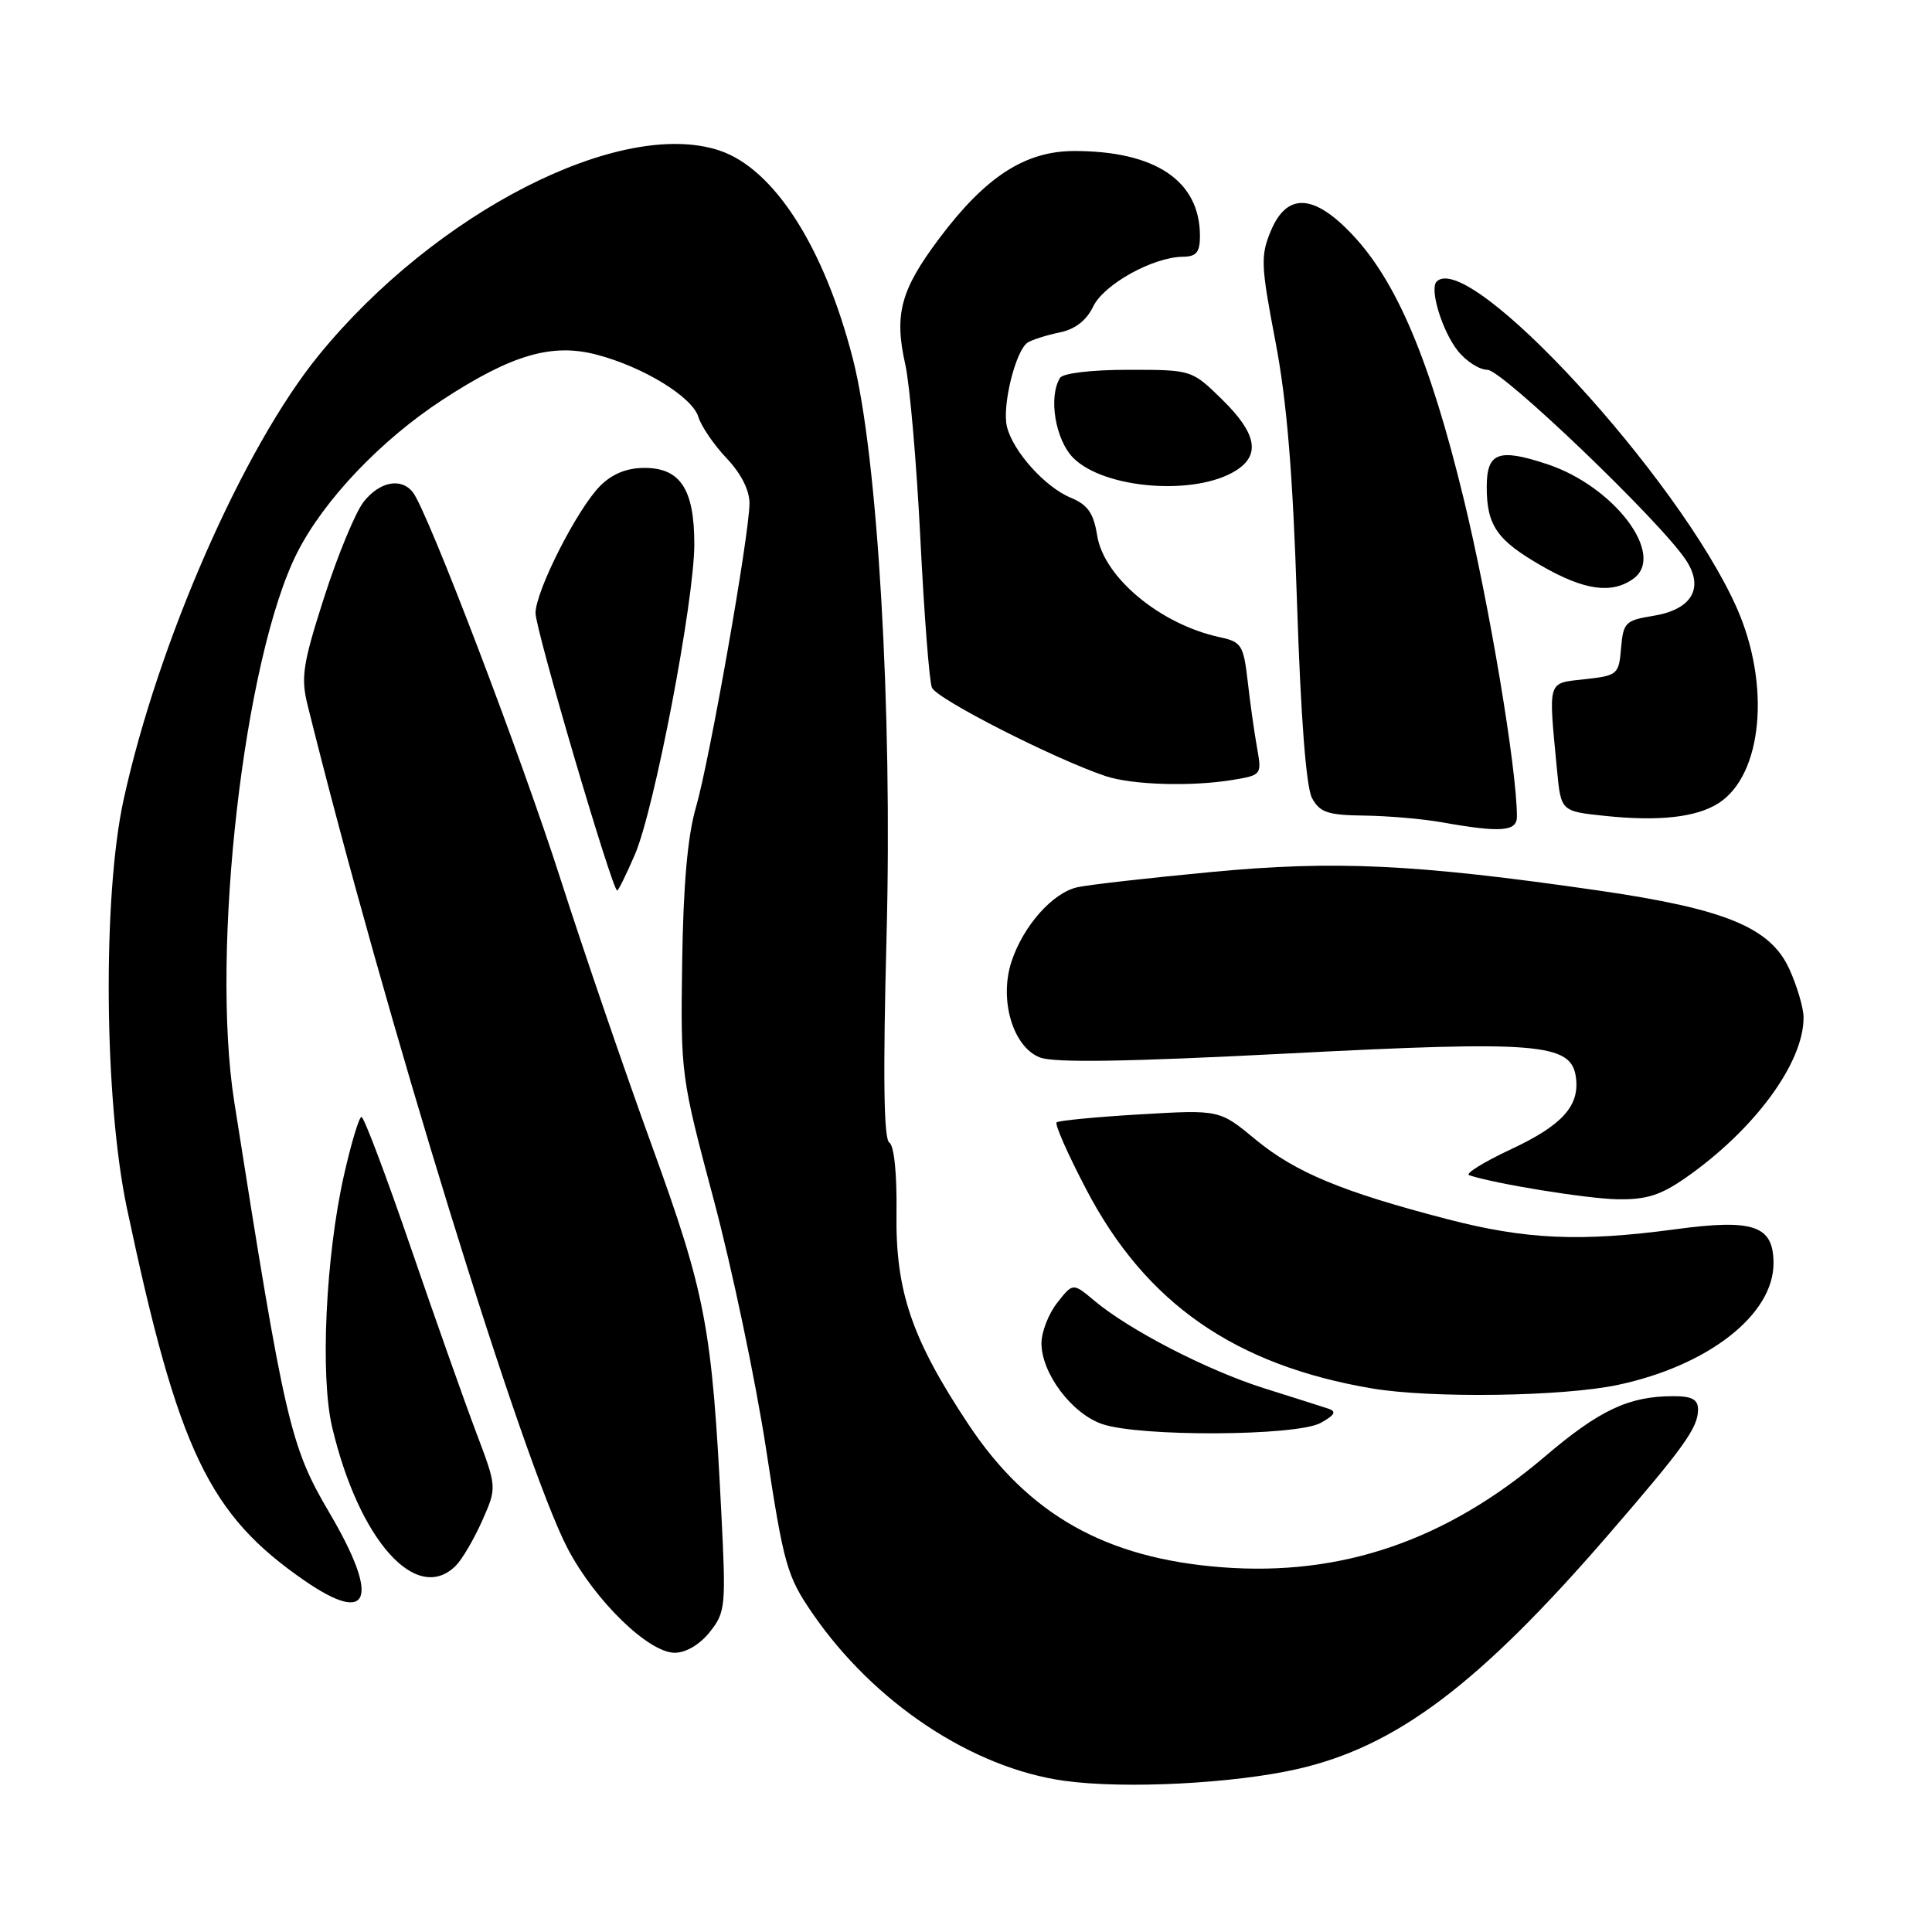 <?xml version="1.0" encoding="UTF-8" standalone="no"?>
<!DOCTYPE svg PUBLIC "-//W3C//DTD SVG 1.1//EN" "http://www.w3.org/Graphics/SVG/1.1/DTD/svg11.dtd" >
<svg xmlns="http://www.w3.org/2000/svg" xmlns:xlink="http://www.w3.org/1999/xlink" version="1.1" viewBox="0 0 256 256">
 <g >
 <path fill="currentColor"
d=" M 171.90 234.41 C 185.05 231.42 196.01 223.16 213.22 203.24 C 223.13 191.78 225.00 189.17 225.00 186.78 C 225.00 185.44 224.20 185.00 221.74 185.00 C 215.84 185.00 211.96 186.82 204.69 193.01 C 191.62 204.14 177.74 208.89 161.90 207.67 C 146.54 206.49 136.29 200.72 128.36 188.79 C 120.82 177.45 118.65 171.10 118.79 160.78 C 118.86 155.56 118.48 151.79 117.84 151.40 C 117.10 150.94 116.99 142.62 117.47 124.12 C 118.27 94.15 116.30 60.40 113.02 47.59 C 109.21 32.72 102.55 22.33 95.29 19.93 C 82.19 15.61 57.71 28.11 42.27 47.03 C 32.28 59.25 20.93 85.11 16.37 106.00 C 13.57 118.85 13.80 145.83 16.82 160.11 C 23.63 192.27 27.66 200.70 40.41 209.48 C 49.07 215.44 50.35 211.83 43.63 200.42 C 38.46 191.64 37.73 188.52 31.04 146.00 C 27.88 125.95 32.33 87.15 39.39 73.21 C 42.92 66.25 50.46 58.32 58.63 52.98 C 67.80 46.99 73.14 45.43 79.08 47.00 C 85.28 48.63 91.74 52.60 92.54 55.25 C 92.92 56.49 94.60 58.95 96.28 60.72 C 98.20 62.75 99.33 64.97 99.31 66.72 C 99.28 70.96 94.02 100.77 92.21 107.00 C 91.11 110.76 90.54 117.25 90.39 127.50 C 90.18 142.37 90.22 142.65 94.58 159.00 C 97.00 168.07 100.12 182.93 101.51 192.00 C 103.86 207.40 104.27 208.85 107.66 213.78 C 115.79 225.62 128.83 234.28 141.05 235.97 C 149.04 237.07 163.40 236.34 171.90 234.41 Z  M 94.05 216.25 C 96.13 213.63 96.21 212.89 95.58 200.50 C 94.35 175.85 93.52 171.49 86.38 151.82 C 82.75 141.82 77.31 125.96 74.30 116.57 C 69.03 100.13 56.70 67.83 54.72 65.25 C 53.18 63.25 50.30 63.80 48.18 66.50 C 47.10 67.88 44.75 73.55 42.96 79.12 C 40.13 87.93 39.85 89.76 40.74 93.36 C 50.87 134.23 69.28 193.91 75.25 205.25 C 78.88 212.14 85.94 219.00 89.41 219.00 C 90.88 219.00 92.73 217.91 94.05 216.25 Z  M 60.40 207.46 C 61.25 206.61 62.82 203.92 63.90 201.49 C 65.85 197.08 65.85 197.08 63.09 189.79 C 61.57 185.78 57.67 174.74 54.41 165.25 C 51.16 155.77 48.23 148.01 47.90 148.00 C 47.58 148.00 46.53 151.49 45.57 155.75 C 43.15 166.51 42.41 182.36 44.01 189.10 C 47.56 204.11 55.20 212.66 60.40 207.46 Z  M 175.00 188.54 C 176.89 187.49 177.13 187.02 176.00 186.65 C 175.18 186.38 171.35 185.16 167.50 183.95 C 159.99 181.58 149.62 176.23 145.01 172.35 C 142.17 169.97 142.17 169.97 140.09 172.62 C 138.94 174.08 138.00 176.49 138.00 177.99 C 138.00 181.96 142.01 187.31 146.03 188.69 C 151.02 190.41 171.84 190.30 175.00 188.54 Z  M 214.36 183.51 C 226.34 180.97 235.00 174.21 235.00 167.40 C 235.00 162.38 232.39 161.48 221.95 162.89 C 209.44 164.57 202.17 164.25 191.76 161.54 C 177.83 157.92 171.64 155.35 166.34 150.97 C 161.59 147.04 161.59 147.04 151.05 147.66 C 145.25 148.00 140.28 148.48 140.01 148.72 C 139.73 148.96 141.52 153.00 143.98 157.69 C 151.85 172.71 163.66 180.91 181.83 183.98 C 189.67 185.30 207.10 185.05 214.36 183.51 Z  M 223.32 156.09 C 232.48 149.71 239.04 140.79 238.98 134.78 C 238.97 133.53 238.12 130.67 237.11 128.43 C 234.59 122.88 228.62 120.43 211.68 117.98 C 187.54 114.49 176.87 113.99 160.46 115.55 C 152.23 116.33 144.27 117.23 142.78 117.56 C 139.50 118.27 135.59 122.67 134.03 127.41 C 132.36 132.48 134.22 138.75 137.80 140.12 C 139.70 140.85 149.44 140.69 170.71 139.59 C 203.78 137.88 208.18 138.23 208.81 142.70 C 209.35 146.51 207.04 149.09 200.22 152.28 C 196.59 153.98 194.09 155.53 194.67 155.72 C 198.08 156.86 210.21 158.83 214.32 158.91 C 218.11 158.98 220.03 158.38 223.32 156.09 Z  M 84.12 113.25 C 86.71 107.27 92.00 79.61 92.00 72.10 C 92.00 64.83 90.15 62.00 85.40 62.00 C 83.06 62.00 81.13 62.78 79.53 64.38 C 76.52 67.39 71.01 78.21 70.96 81.22 C 70.92 83.32 81.13 118.00 81.78 118.00 C 81.94 118.00 82.99 115.86 84.12 113.25 Z  M 201.00 108.21 C 201.00 101.89 197.33 80.00 193.93 66.02 C 189.47 47.69 185.05 37.24 179.12 31.01 C 174.04 25.66 170.51 25.53 168.39 30.60 C 167.02 33.89 167.07 35.15 168.99 45.18 C 170.52 53.17 171.30 62.63 171.86 79.83 C 172.36 95.13 173.07 104.30 173.85 105.75 C 174.89 107.66 175.93 108.01 180.79 108.07 C 183.93 108.11 188.53 108.51 191.00 108.95 C 198.87 110.35 201.00 110.19 201.00 108.21 Z  M 227.73 106.42 C 233.54 102.68 234.65 90.77 230.14 80.57 C 222.51 63.32 194.65 33.02 190.36 37.31 C 189.39 38.28 191.08 43.83 193.14 46.45 C 194.24 47.85 196.02 49.00 197.09 49.00 C 199.05 49.00 220.10 69.17 223.41 74.23 C 225.85 77.95 224.16 80.79 219.02 81.61 C 215.38 82.20 215.09 82.49 214.80 85.87 C 214.51 89.37 214.34 89.52 210.00 90.00 C 204.97 90.56 205.16 89.93 206.31 102.00 C 206.83 107.50 206.83 107.50 212.67 108.11 C 219.84 108.86 224.80 108.30 227.73 106.42 Z  M 163.36 103.34 C 167.16 102.71 167.20 102.65 166.57 99.10 C 166.21 97.12 165.65 93.16 165.33 90.30 C 164.77 85.47 164.51 85.05 161.62 84.43 C 153.76 82.74 146.27 76.52 145.38 70.96 C 144.90 67.97 144.14 66.89 141.86 65.94 C 138.48 64.54 134.25 59.84 133.43 56.56 C 132.74 53.83 134.58 46.38 136.19 45.38 C 136.81 45.00 138.71 44.40 140.41 44.05 C 142.45 43.64 143.96 42.47 144.85 40.62 C 146.27 37.67 152.78 34.06 156.75 34.02 C 158.53 34.00 159.00 33.43 159.00 31.25 C 158.99 23.98 153.13 20.02 142.40 20.01 C 135.86 20.00 130.62 23.38 124.48 31.56 C 119.32 38.43 118.46 41.64 119.96 48.32 C 120.55 50.97 121.45 61.32 121.95 71.32 C 122.45 81.32 123.13 90.22 123.48 91.10 C 124.05 92.59 139.66 100.54 146.50 102.84 C 150.01 104.01 157.87 104.25 163.36 103.34 Z  M 216.46 76.66 C 220.74 73.52 213.90 64.46 205.03 61.51 C 198.55 59.36 197.00 59.94 197.00 64.53 C 197.00 69.64 198.36 71.59 204.29 74.99 C 209.96 78.25 213.60 78.74 216.46 76.66 Z  M 163.75 62.36 C 167.06 60.29 166.51 57.42 161.96 52.96 C 157.92 49.00 157.92 49.00 149.52 49.00 C 144.65 49.00 140.84 49.45 140.46 50.07 C 138.89 52.60 139.84 58.30 142.23 60.69 C 146.34 64.79 158.38 65.73 163.75 62.36 Z "/>
</g>
</svg>